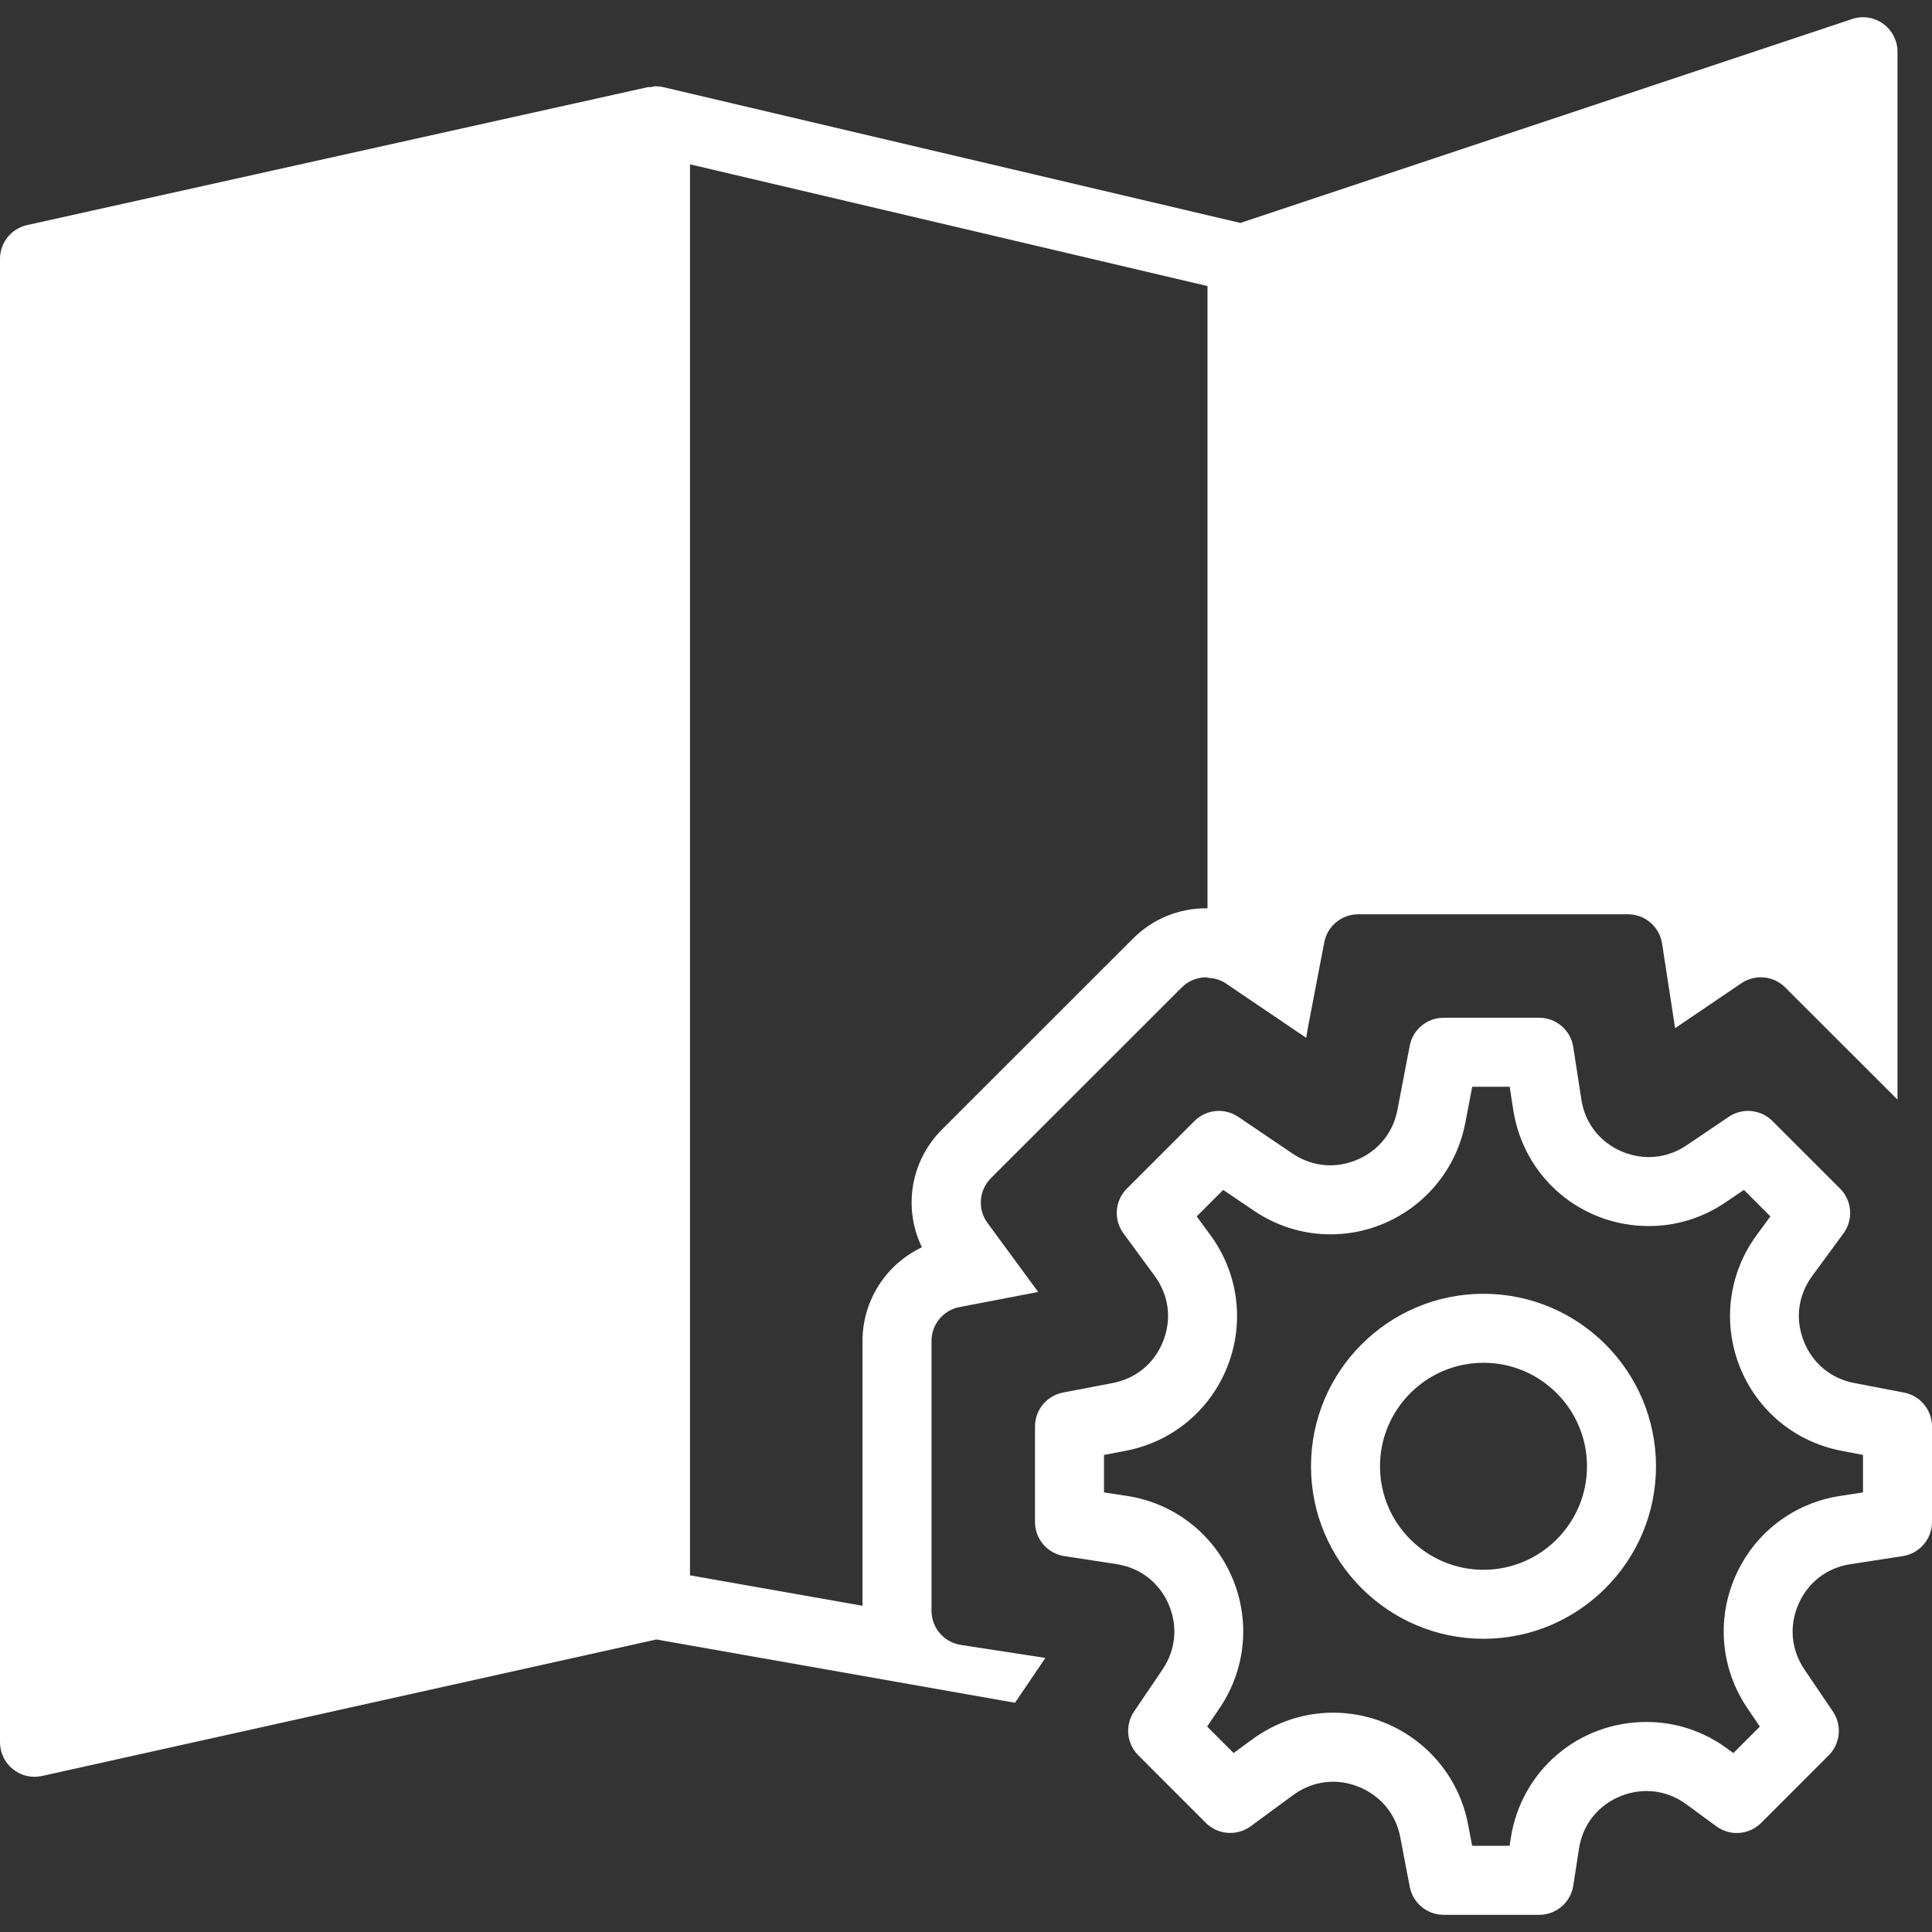 <?xml version="1.0" encoding="iso-8859-1"?>
<!-- Generator: Adobe Illustrator 18.0.0, SVG Export Plug-In . SVG Version: 6.00 Build 0)  -->
<!DOCTYPE svg PUBLIC "-//W3C//DTD SVG 1.1//EN" "http://www.w3.org/Graphics/SVG/1.1/DTD/svg11.dtd">
<svg xmlns="http://www.w3.org/2000/svg" xmlns:xlink="http://www.w3.org/1999/xlink" version="1.1" id="Capa_1" x="0px" y="0px" viewBox="0 0 56 56" style="enable-background:new 0 0 56 56;" xml:space="preserve" width="512px" height="512px">
<rect x="0" y="0" width="56" height="56" fill="#333333" stroke="none"/>
<g>
	<path d="M55.188,40.364l-1.444-0.277c-0.677-0.13-1.21-0.573-1.462-1.216c-0.253-0.642-0.163-1.329,0.245-1.885l0.907-1.236   c0.292-0.398,0.25-0.95-0.1-1.299l-1.959-1.958c-0.339-0.339-0.872-0.389-1.268-0.121l-1.217,0.824   c-0.331,0.224-0.71,0.343-1.099,0.343c-0.844,0-1.787-0.576-1.956-1.676l-0.233-1.515c-0.075-0.487-0.495-0.848-0.988-0.848h-2.77   c-0.479,0-0.892,0.341-0.982,0.812l-0.358,1.865c-0.201,1.051-1.13,1.601-1.942,1.601c-0.389,0-0.769-0.118-1.099-0.342   l-1.572-1.064c-0.396-0.268-0.929-0.218-1.268,0.121l-1.959,1.958c-0.35,0.349-0.392,0.9-0.1,1.299l0.907,1.236   c0.408,0.556,0.498,1.243,0.245,1.885c-0.252,0.643-0.785,1.086-1.462,1.216l-1.444,0.277C30.341,40.455,30,40.867,30,41.346v2.77   c0,0.493,0.36,0.913,0.848,0.988l1.515,0.233c0.683,0.105,1.232,0.528,1.508,1.16c0.276,0.633,0.212,1.323-0.175,1.895   l-0.824,1.217c-0.269,0.396-0.218,0.929,0.121,1.268l1.958,1.959c0.348,0.348,0.899,0.391,1.299,0.1l1.236-0.907   c0.342-0.252,0.742-0.385,1.156-0.385c0.813,0,1.742,0.551,1.944,1.602l0.277,1.444c0.091,0.471,0.503,0.812,0.982,0.812h2.77   c0.493,0,0.913-0.36,0.988-0.848l0.164-1.065c0.169-1.1,1.113-1.676,1.958-1.676c0.413,0,0.813,0.134,1.156,0.386l0.869,0.638   c0.399,0.293,0.951,0.249,1.299-0.1l1.958-1.959c0.339-0.339,0.39-0.871,0.121-1.268l-0.824-1.217   c-0.387-0.571-0.451-1.262-0.175-1.895c0.275-0.632,0.825-1.055,1.508-1.16l1.515-0.233C55.64,45.029,56,44.609,56,44.116v-2.77   C56,40.867,55.659,40.455,55.188,40.364z M54,43.258l-0.667,0.103c-1.354,0.208-2.489,1.082-3.036,2.337   c-0.548,1.256-0.416,2.682,0.352,3.815l0.361,0.533l-0.768,0.768l-0.177-0.13c-0.689-0.505-1.498-0.772-2.34-0.772   c-1.979,0-3.635,1.418-3.935,3.371l-0.033,0.218h-1.086l-0.121-0.633c-0.359-1.868-2.004-3.225-3.909-3.225   c-0.843,0-1.651,0.268-2.34,0.771l-0.544,0.399l-0.768-0.768l0.361-0.533c0.768-1.134,0.899-2.56,0.352-3.815   c-0.547-1.255-1.683-2.129-3.036-2.337L32,43.258v-1.086l0.633-0.121c1.346-0.259,2.447-1.175,2.947-2.449   c0.5-1.275,0.315-2.695-0.494-3.8l-0.399-0.544l0.768-0.768l0.889,0.602c0.662,0.448,1.43,0.686,2.22,0.686   c1.905,0,3.548-1.355,3.907-3.224l0.202-1.054h1.086l0.103,0.667c0.301,1.953,1.955,3.371,3.934,3.371   c0.789,0,1.556-0.237,2.219-0.687l0.533-0.361l0.768,0.768l-0.399,0.544c-0.81,1.104-0.994,2.524-0.494,3.8   c0.5,1.274,1.602,2.19,2.947,2.449L54,42.172V43.258z" fill="#FFFFFF"/>
	<path d="M43,37.501c-2.757,0-5,2.243-5,5s2.243,5,5,5s5-2.243,5-5S45.757,37.501,43,37.501z M43,45.501c-1.654,0-3-1.346-3-3   s1.346-3,3-3s3,1.346,3,3S44.654,45.501,43,45.501z" fill="#FFFFFF"/>
	<path d="M27,46.689v-7.821c0-0.479,0.341-0.892,0.812-0.982l2.28-0.438l-1.469-2c-0.292-0.398-0.25-0.95,0.1-1.299l5.532-5.529   c0.194-0.193,0.45-0.292,0.708-0.292c0.013,0,0.025,0.005,0.037,0.005v0.009c0.182,0.007,0.363,0.049,0.522,0.157l1.478,1l0,0   l0.86,0.583l0.054-0.315l0.471-2.454c0.091-0.471,0.503-0.812,0.982-0.812h7.821c0.493,0,0.913,0.36,0.988,0.848l0.378,2.453   l1.922-1.303c0.396-0.268,0.929-0.218,1.268,0.121L55,31.873V1.501c0-0.321-0.154-0.623-0.416-0.812s-0.597-0.241-0.901-0.137   l-17.73,5.91L19.229,2.527c-0.076-0.018-0.152-0.026-0.228-0.026c-0.048,0-0.094,0.017-0.142,0.024   c-0.026,0.004-0.051-0.006-0.076,0l-18,4C0.326,6.627,0,7.032,0,7.501v43c0,0.304,0.138,0.59,0.375,0.78   c0.179,0.144,0.4,0.22,0.625,0.22c0.072,0,0.145-0.008,0.217-0.023l17.807-3.957l10.396,1.835l0.881-1.3l-2.453-0.377   C27.36,47.602,27,47.182,27,46.689z M25,38.868v7.676l-5-0.882V4.763l15,3.529v18.035c-0.013,0-0.025,0-0.038,0   c-0.8,0-1.553,0.311-2.121,0.878l-5.531,5.528c-0.922,0.92-1.136,2.286-0.588,3.42C25.693,36.639,25,37.687,25,38.868z" fill="#FFFFFF"/>
</g>
<g>
</g>
<g>
</g>
<g>
</g>
<g>
</g>
<g>
</g>
<g>
</g>
<g>
</g>
<g>
</g>
<g>
</g>
<g>
</g>
<g>
</g>
<g>
</g>
<g>
</g>
<g>
</g>
<g>
</g>
</svg>

